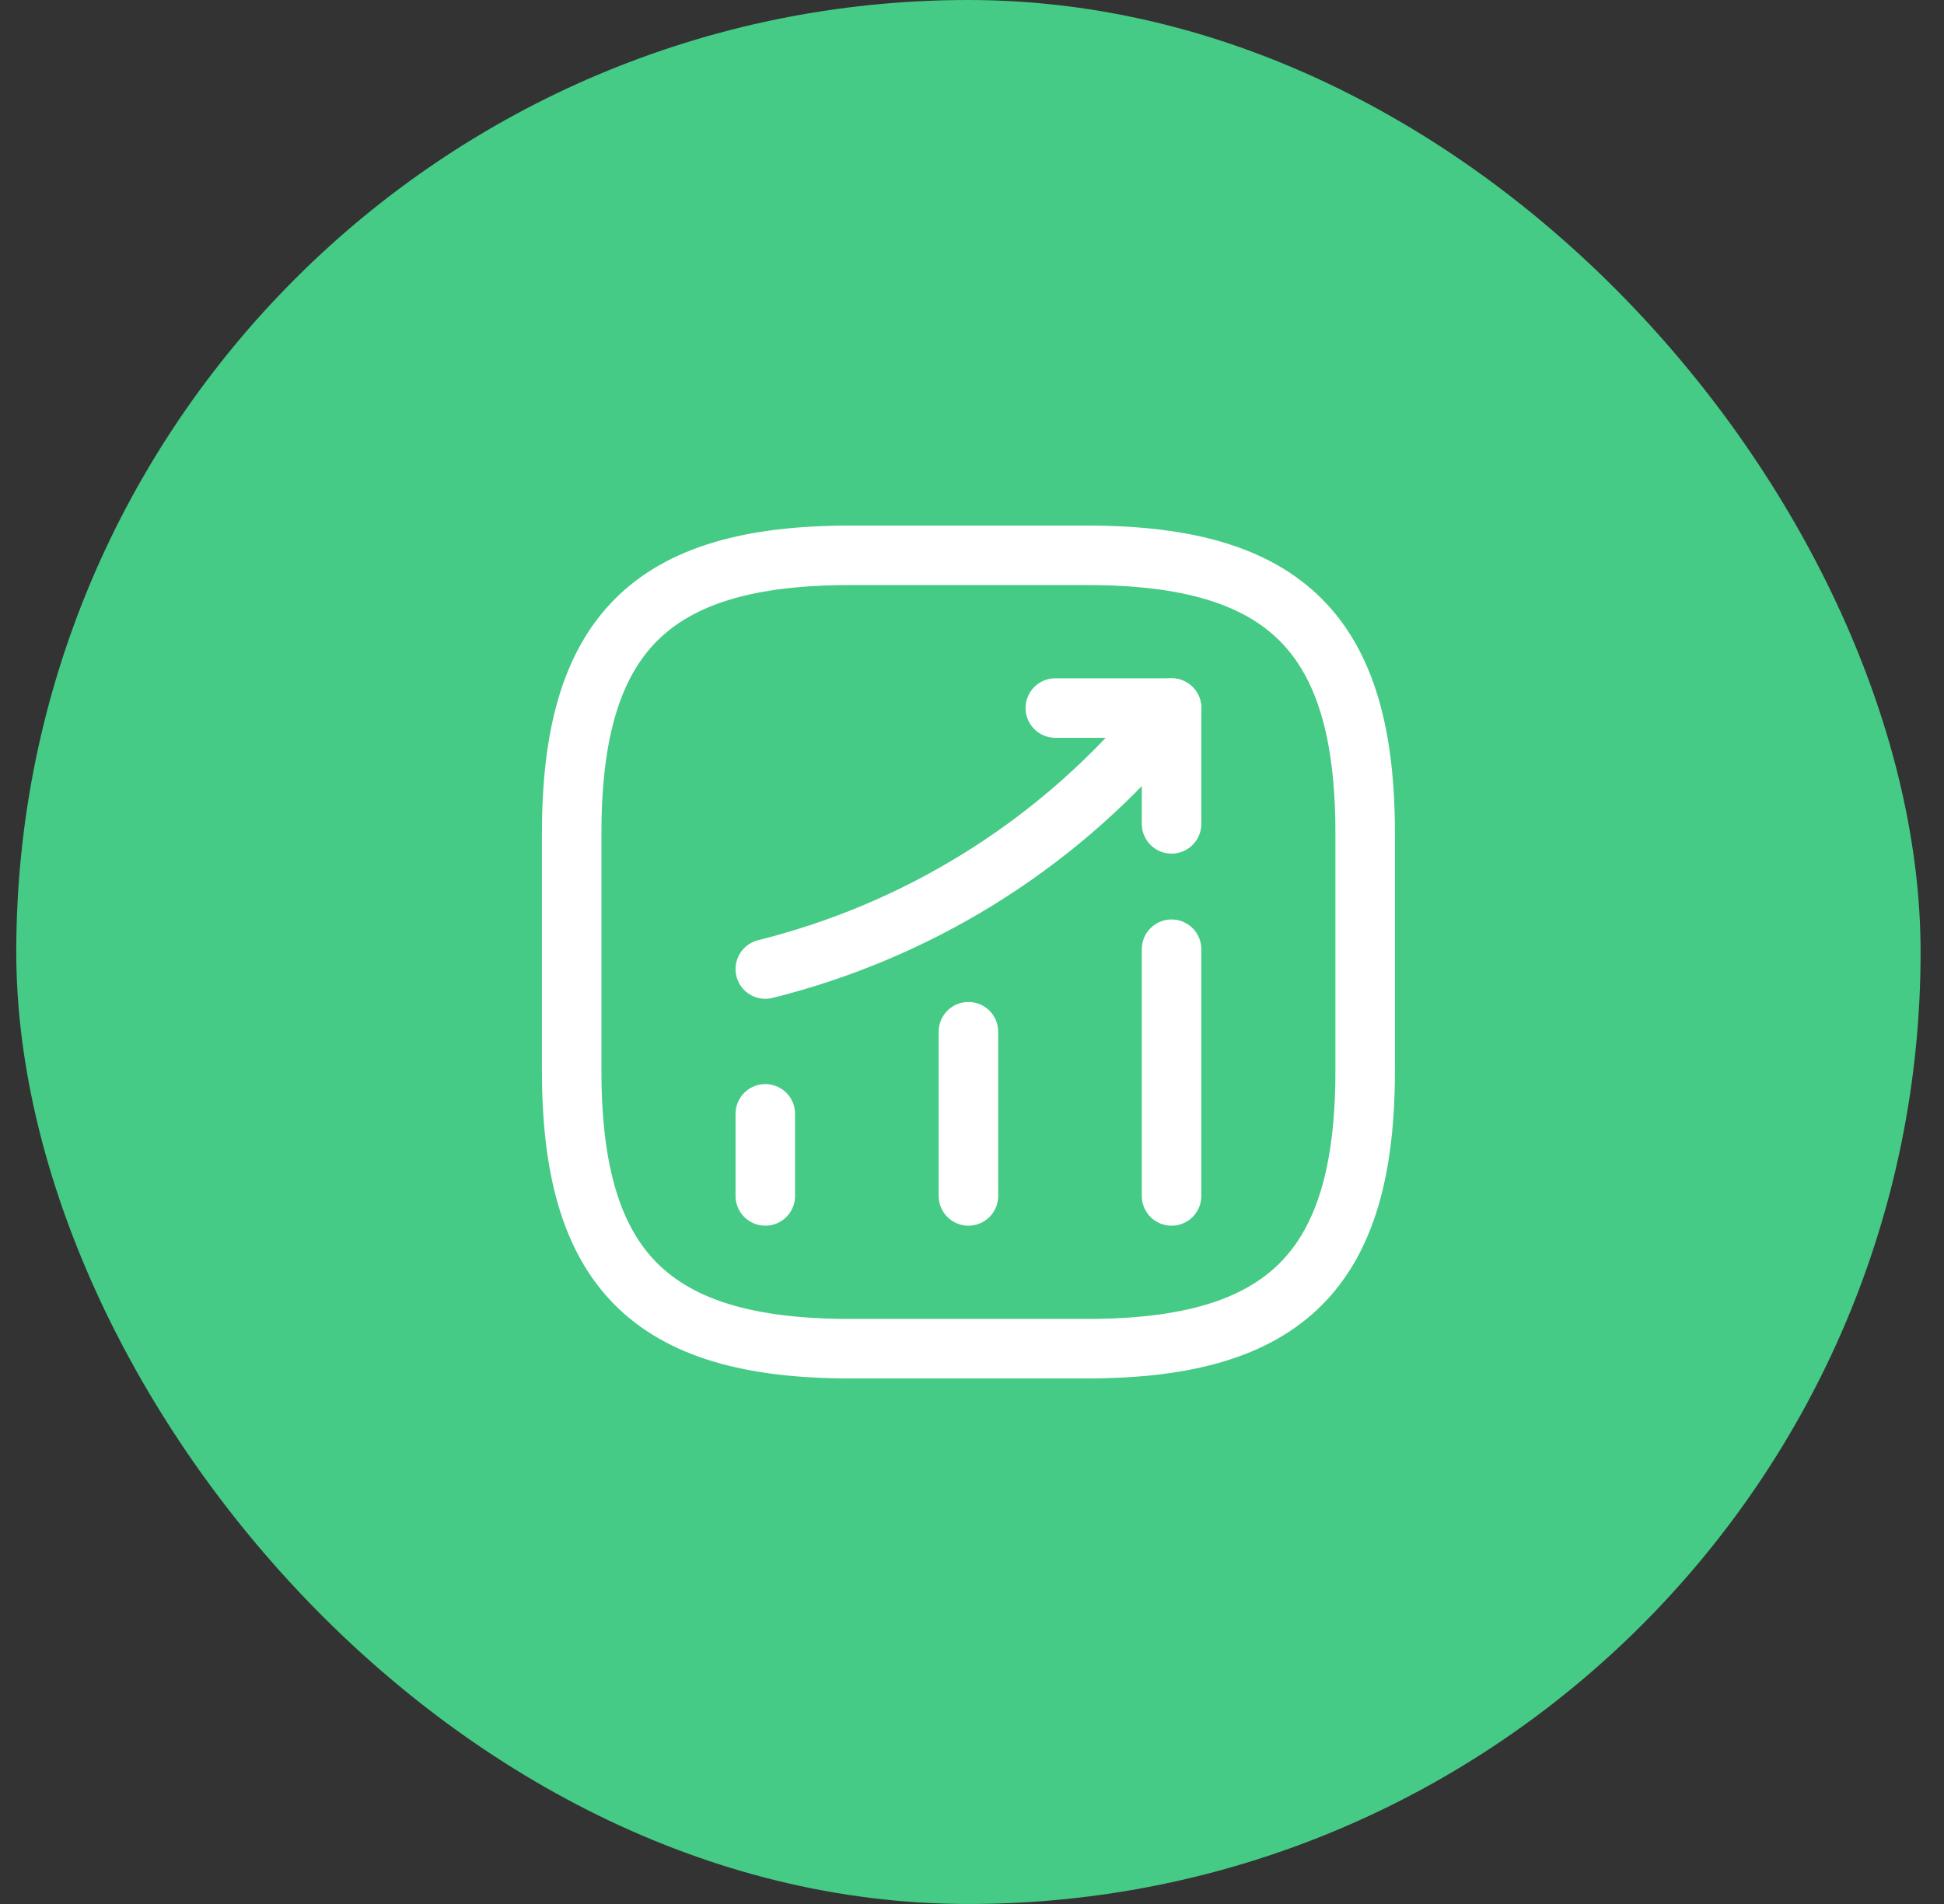 <svg width="49" height="48" viewBox="0 0 49 48" fill="none" xmlns="http://www.w3.org/2000/svg">
<rect x="0" y="0" width="49" height="48" fill="#333333" stroke="none"/>
<rect x="0.41" width="48" height="48" rx="24" fill="#45CB85"/>
<path d="M19.29 30.15V28.08M24.41 30.15V26.01M29.53 30.15V23.93M29.53 17.85L29.07 18.39C26.517 21.371 23.098 23.482 19.29 24.43" stroke="white" stroke-width="1.5" stroke-linecap="round"/>
<path d="M26.6 17.85H29.53V20.77" stroke="white" stroke-width="1.5" stroke-linecap="round" stroke-linejoin="round"/>
<path d="M21.41 34H27.41C32.41 34 34.41 32 34.41 27V21C34.41 16 32.41 14 27.41 14H21.41C16.41 14 14.41 16 14.41 21V27C14.41 32 16.41 34 21.41 34Z" stroke="white" stroke-width="1.5" stroke-linecap="round" stroke-linejoin="round"/>
</svg>
